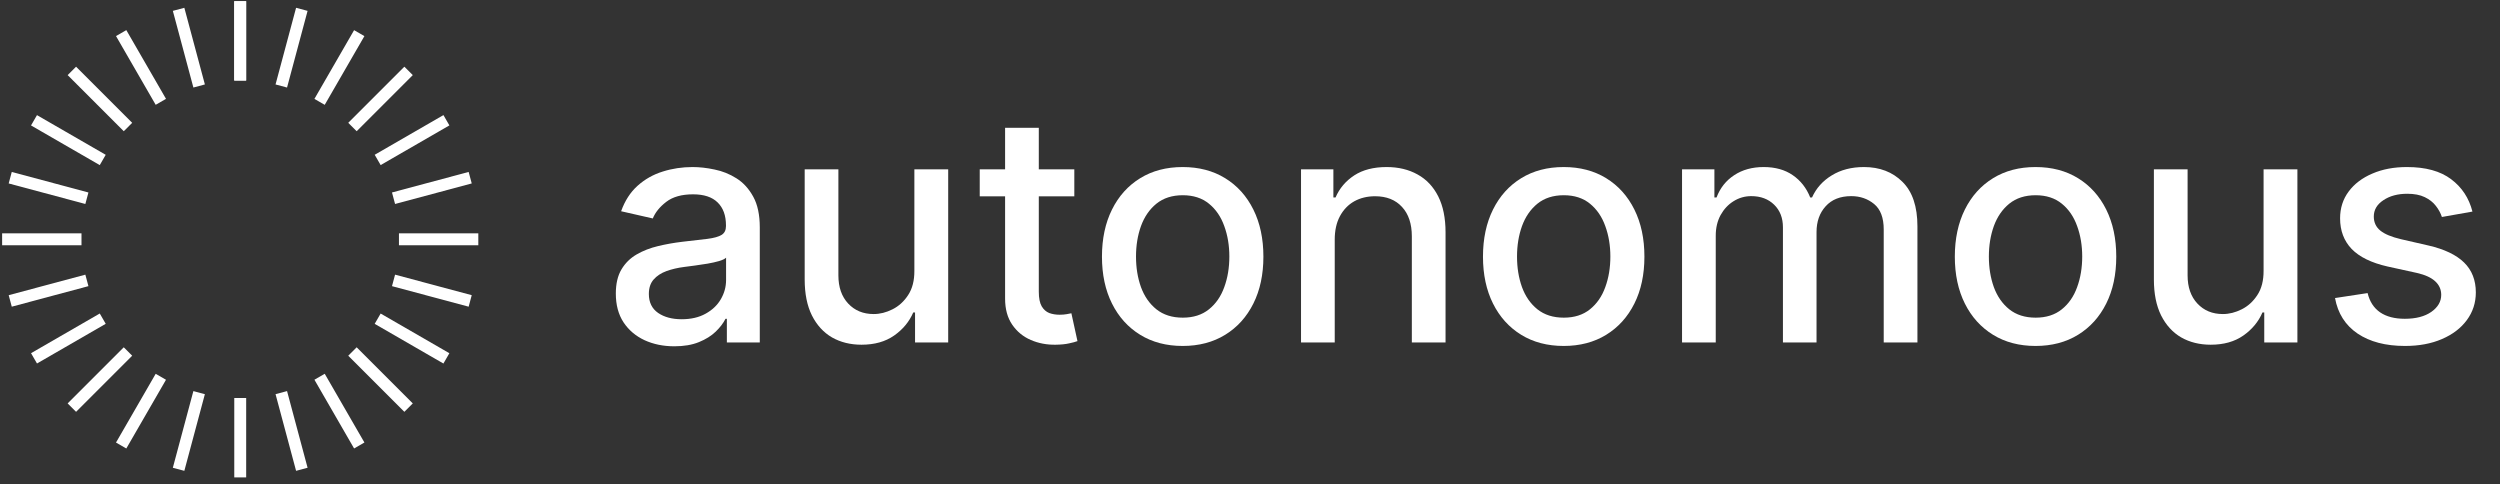 <svg width="315" height="61" viewBox="0 0 315 61" fill="none" xmlns="http://www.w3.org/2000/svg">
<rect x="0" y="0" width="315" height="61" fill="#333333" stroke="none"/>
<g clip-path="url(#clip0_219_36)">
<path fill-rule="evenodd" clip-rule="evenodd" d="M29.518 10.15V0.15H31.018V10.15H29.518ZM23.227 0.981L25.815 10.64L24.366 11.028L21.778 1.369L23.227 0.981ZM34.718 10.642L37.306 0.982L38.755 1.37L36.167 11.03L34.718 10.642ZM15.916 3.795L20.916 12.456L19.617 13.206L14.617 4.545L15.916 3.795ZM39.616 12.46L44.616 3.8L45.915 4.55L40.915 13.21L39.616 12.46ZM43.879 15.475L50.95 8.404L52.011 9.464L44.94 16.535L43.879 15.475ZM9.585 8.404L16.656 15.475L15.595 16.535L8.524 9.464L9.585 8.404ZM47.212 19.502L55.873 14.502L56.623 15.8L47.962 20.8L47.212 19.502ZM4.659 14.506L13.32 19.506L12.57 20.805L3.909 15.805L4.659 14.506ZM49.391 24.252L59.05 21.664L59.439 23.113L49.779 25.701L49.391 24.252ZM1.482 21.665L11.142 24.253L10.754 25.702L1.094 23.114L1.482 21.665ZM0.268 29.4H10.268V30.9H0.268V29.4ZM50.268 29.4H60.268V30.9H50.268V29.4ZM1.095 37.193L10.754 34.605L11.142 36.054L1.483 38.642L1.095 37.193ZM49.779 34.606L59.438 37.194L59.05 38.643L49.391 36.055L49.779 34.606ZM3.911 44.501L12.571 39.502L13.321 40.8L4.661 45.8L3.911 44.501ZM47.961 39.506L56.621 44.506L55.871 45.805L47.211 40.805L47.961 39.506ZM8.524 50.83L15.595 43.759L16.656 44.82L9.585 51.891L8.524 50.83ZM44.94 43.759L52.011 50.83L50.95 51.891L43.879 44.82L44.94 43.759ZM40.916 47.096L45.916 55.757L44.617 56.507L39.617 47.846L40.916 47.096ZM14.616 55.761L19.616 47.101L20.915 47.851L15.915 56.511L14.616 55.761ZM36.168 49.277L38.756 58.937L37.307 59.325L34.719 49.665L36.168 49.277ZM21.777 58.938L24.365 49.279L25.814 49.667L23.226 59.326L21.777 58.938ZM29.518 60.15V50.15H31.018V60.15H29.518Z" fill="white"/>
<path d="M84.966 43.633C83.583 43.633 82.333 43.377 81.216 42.866C80.099 42.345 79.213 41.592 78.56 40.607C77.916 39.623 77.594 38.415 77.594 36.985C77.594 35.754 77.831 34.741 78.304 33.945C78.778 33.15 79.417 32.52 80.222 32.056C81.026 31.592 81.926 31.242 82.921 31.005C83.915 30.768 84.928 30.588 85.96 30.465C87.267 30.314 88.328 30.191 89.142 30.096C89.956 29.992 90.548 29.826 90.918 29.599C91.287 29.372 91.472 29.002 91.472 28.491V28.391C91.472 27.151 91.121 26.19 90.421 25.508C89.729 24.826 88.697 24.485 87.324 24.485C85.894 24.485 84.767 24.802 83.943 25.437C83.129 26.062 82.565 26.758 82.253 27.525L78.261 26.616C78.735 25.29 79.426 24.22 80.335 23.406C81.254 22.582 82.31 21.985 83.503 21.616C84.696 21.237 85.951 21.048 87.267 21.048C88.138 21.048 89.062 21.152 90.037 21.36C91.022 21.559 91.94 21.928 92.793 22.468C93.654 23.008 94.36 23.78 94.909 24.784C95.458 25.778 95.733 27.07 95.733 28.661V43.15H91.585V40.167H91.415C91.14 40.716 90.728 41.256 90.179 41.786C89.63 42.317 88.924 42.757 88.062 43.107C87.201 43.458 86.169 43.633 84.966 43.633ZM85.889 40.224C87.063 40.224 88.067 39.992 88.901 39.528C89.743 39.064 90.383 38.458 90.818 37.71C91.263 36.952 91.486 36.142 91.486 35.281V32.468C91.334 32.62 91.041 32.762 90.605 32.894C90.179 33.017 89.691 33.126 89.142 33.221C88.593 33.306 88.058 33.387 87.537 33.462C87.016 33.529 86.581 33.586 86.23 33.633C85.406 33.737 84.653 33.912 83.972 34.158C83.299 34.405 82.76 34.76 82.352 35.224C81.954 35.678 81.756 36.284 81.756 37.042C81.756 38.093 82.144 38.889 82.921 39.428C83.697 39.959 84.687 40.224 85.889 40.224Z" fill="white"/>
<path d="M115.211 34.102V21.332H119.472V43.15H115.296V39.371H115.069C114.567 40.536 113.762 41.507 112.654 42.283C111.556 43.05 110.187 43.434 108.549 43.434C107.147 43.434 105.907 43.126 104.827 42.511C103.757 41.886 102.915 40.962 102.299 39.741C101.693 38.519 101.39 37.009 101.39 35.21V21.332H105.637V34.698C105.637 36.185 106.049 37.369 106.873 38.249C107.697 39.13 108.767 39.57 110.083 39.57C110.879 39.57 111.669 39.371 112.455 38.974C113.251 38.576 113.909 37.975 114.43 37.17C114.96 36.365 115.22 35.342 115.211 34.102Z" fill="white"/>
<path d="M135.364 21.332V24.741H123.446V21.332H135.364ZM126.642 16.105H130.889V36.744C130.889 37.568 131.012 38.188 131.259 38.605C131.505 39.012 131.822 39.291 132.21 39.443C132.608 39.585 133.039 39.656 133.503 39.656C133.844 39.656 134.142 39.632 134.398 39.585C134.653 39.537 134.852 39.499 134.994 39.471L135.761 42.98C135.515 43.074 135.165 43.169 134.71 43.264C134.256 43.368 133.688 43.425 133.006 43.434C131.888 43.453 130.847 43.254 129.881 42.837C128.915 42.421 128.134 41.777 127.537 40.906C126.94 40.034 126.642 38.941 126.642 37.624V16.105Z" fill="white"/>
<path d="M149.018 43.59C146.972 43.59 145.187 43.121 143.663 42.184C142.138 41.246 140.954 39.935 140.112 38.249C139.269 36.564 138.847 34.594 138.847 32.34C138.847 30.077 139.269 28.098 140.112 26.403C140.954 24.708 142.138 23.391 143.663 22.454C145.187 21.516 146.972 21.048 149.018 21.048C151.063 21.048 152.848 21.516 154.373 22.454C155.898 23.391 157.081 24.708 157.924 26.403C158.767 28.098 159.188 30.077 159.188 32.34C159.188 34.594 158.767 36.564 157.924 38.249C157.081 39.935 155.898 41.246 154.373 42.184C152.848 43.121 151.063 43.59 149.018 43.59ZM149.032 40.025C150.358 40.025 151.456 39.675 152.327 38.974C153.199 38.273 153.843 37.34 154.259 36.175C154.685 35.011 154.898 33.728 154.898 32.326C154.898 30.934 154.685 29.656 154.259 28.491C153.843 27.317 153.199 26.374 152.327 25.664C151.456 24.954 150.358 24.599 149.032 24.599C147.697 24.599 146.589 24.954 145.708 25.664C144.837 26.374 144.188 27.317 143.762 28.491C143.345 29.656 143.137 30.934 143.137 32.326C143.137 33.728 143.345 35.011 143.762 36.175C144.188 37.34 144.837 38.273 145.708 38.974C146.589 39.675 147.697 40.025 149.032 40.025Z" fill="white"/>
<path d="M168.176 30.195V43.15H163.929V21.332H168.006V24.883H168.276C168.777 23.728 169.563 22.8 170.634 22.099C171.713 21.398 173.072 21.048 174.71 21.048C176.197 21.048 177.499 21.36 178.616 21.985C179.734 22.601 180.6 23.519 181.216 24.741C181.831 25.962 182.139 27.473 182.139 29.272V43.15H177.892V29.784C177.892 28.202 177.48 26.966 176.656 26.076C175.832 25.177 174.701 24.727 173.261 24.727C172.277 24.727 171.401 24.94 170.634 25.366C169.876 25.792 169.275 26.417 168.83 27.241C168.394 28.055 168.176 29.04 168.176 30.195Z" fill="white"/>
<path d="M197.026 43.59C194.98 43.59 193.195 43.121 191.67 42.184C190.146 41.246 188.962 39.935 188.119 38.249C187.277 36.564 186.855 34.594 186.855 32.34C186.855 30.077 187.277 28.098 188.119 26.403C188.962 24.708 190.146 23.391 191.67 22.454C193.195 21.516 194.98 21.048 197.026 21.048C199.071 21.048 200.856 21.516 202.381 22.454C203.905 23.391 205.089 24.708 205.932 26.403C206.775 28.098 207.196 30.077 207.196 32.34C207.196 34.594 206.775 36.564 205.932 38.249C205.089 39.935 203.905 41.246 202.381 42.184C200.856 43.121 199.071 43.59 197.026 43.59ZM197.04 40.025C198.366 40.025 199.464 39.675 200.335 38.974C201.206 38.273 201.85 37.34 202.267 36.175C202.693 35.011 202.906 33.728 202.906 32.326C202.906 30.934 202.693 29.656 202.267 28.491C201.85 27.317 201.206 26.374 200.335 25.664C199.464 24.954 198.366 24.599 197.04 24.599C195.705 24.599 194.597 24.954 193.716 25.664C192.845 26.374 192.196 27.317 191.77 28.491C191.353 29.656 191.145 30.934 191.145 32.326C191.145 33.728 191.353 35.011 191.77 36.175C192.196 37.34 192.845 38.273 193.716 38.974C194.597 39.675 195.705 40.025 197.04 40.025Z" fill="white"/>
<path d="M211.937 43.15V21.332H216.014V24.883H216.283C216.738 23.68 217.481 22.743 218.514 22.07C219.546 21.389 220.782 21.048 222.221 21.048C223.679 21.048 224.901 21.389 225.886 22.07C226.88 22.752 227.614 23.69 228.087 24.883H228.315C228.836 23.718 229.664 22.79 230.8 22.099C231.937 21.398 233.291 21.048 234.863 21.048C236.842 21.048 238.457 21.668 239.707 22.909C240.966 24.149 241.596 26.019 241.596 28.519V43.15H237.349V28.917C237.349 27.44 236.946 26.37 236.141 25.707C235.336 25.044 234.375 24.712 233.258 24.712C231.875 24.712 230.8 25.139 230.033 25.991C229.266 26.834 228.883 27.918 228.883 29.244V43.15H224.65V28.647C224.65 27.463 224.281 26.512 223.542 25.792C222.803 25.072 221.842 24.712 220.658 24.712C219.854 24.712 219.11 24.925 218.428 25.352C217.756 25.768 217.211 26.351 216.795 27.099C216.388 27.847 216.184 28.713 216.184 29.698V43.15H211.937Z" fill="white"/>
<path d="M256.479 43.59C254.433 43.59 252.648 43.121 251.124 42.184C249.599 41.246 248.415 39.935 247.572 38.249C246.73 36.564 246.308 34.594 246.308 32.34C246.308 30.077 246.73 28.098 247.572 26.403C248.415 24.708 249.599 23.391 251.124 22.454C252.648 21.516 254.433 21.048 256.479 21.048C258.524 21.048 260.309 21.516 261.834 22.454C263.358 23.391 264.542 24.708 265.385 26.403C266.228 28.098 266.649 30.077 266.649 32.34C266.649 34.594 266.228 36.564 265.385 38.249C264.542 39.935 263.358 41.246 261.834 42.184C260.309 43.121 258.524 43.59 256.479 43.59ZM256.493 40.025C257.819 40.025 258.917 39.675 259.788 38.974C260.66 38.273 261.304 37.34 261.72 36.175C262.146 35.011 262.359 33.728 262.359 32.326C262.359 30.934 262.146 29.656 261.72 28.491C261.304 27.317 260.66 26.374 259.788 25.664C258.917 24.954 257.819 24.599 256.493 24.599C255.158 24.599 254.05 24.954 253.169 25.664C252.298 26.374 251.649 27.317 251.223 28.491C250.806 29.656 250.598 30.934 250.598 32.326C250.598 33.728 250.806 35.011 251.223 36.175C251.649 37.34 252.298 38.273 253.169 38.974C254.05 39.675 255.158 40.025 256.493 40.025Z" fill="white"/>
<path d="M285.211 34.102V21.332H289.472V43.15H285.296V39.371H285.069C284.567 40.536 283.762 41.507 282.654 42.283C281.556 43.05 280.187 43.434 278.549 43.434C277.148 43.434 275.907 43.126 274.827 42.511C273.757 41.886 272.915 40.962 272.299 39.741C271.693 38.519 271.39 37.009 271.39 35.21V21.332H275.637V34.698C275.637 36.185 276.049 37.369 276.873 38.249C277.697 39.13 278.767 39.57 280.083 39.57C280.879 39.57 281.669 39.371 282.455 38.974C283.251 38.576 283.909 37.975 284.43 37.17C284.96 36.365 285.22 35.342 285.211 34.102Z" fill="white"/>
<path d="M311.528 26.659L307.679 27.34C307.518 26.848 307.262 26.379 306.912 25.934C306.571 25.489 306.107 25.124 305.52 24.84C304.933 24.556 304.199 24.414 303.318 24.414C302.116 24.414 301.112 24.684 300.307 25.224C299.502 25.754 299.099 26.441 299.099 27.284C299.099 28.013 299.369 28.6 299.909 29.045C300.449 29.49 301.32 29.855 302.523 30.139L305.989 30.934C307.996 31.398 309.492 32.113 310.477 33.079C311.462 34.045 311.955 35.3 311.955 36.843C311.955 38.15 311.576 39.315 310.818 40.337C310.07 41.351 309.024 42.146 307.679 42.724C306.344 43.301 304.796 43.59 303.034 43.59C300.591 43.59 298.598 43.069 297.054 42.028C295.51 40.977 294.564 39.485 294.213 37.553L298.318 36.928C298.574 37.998 299.1 38.808 299.895 39.357C300.69 39.897 301.727 40.167 303.006 40.167C304.398 40.167 305.51 39.878 306.344 39.3C307.177 38.713 307.594 37.998 307.594 37.156C307.594 36.474 307.338 35.901 306.827 35.437C306.325 34.973 305.553 34.623 304.511 34.386L300.818 33.576C298.782 33.112 297.277 32.373 296.301 31.36C295.335 30.347 294.852 29.064 294.852 27.511C294.852 26.223 295.212 25.096 295.932 24.13C296.652 23.164 297.646 22.411 298.915 21.872C300.184 21.322 301.637 21.048 303.276 21.048C305.634 21.048 307.49 21.559 308.844 22.582C310.198 23.595 311.093 24.954 311.528 26.659Z" fill="white"/>
<path d="M29.512 10.148V0.148H31.012V10.148H29.512Z" fill="white"/>
</g>
<defs>
<clipPath id="clip0_219_36">
<rect width="314" height="60" fill="white" transform="translate(0.242 0.151)"/>
</clipPath>
</defs>
</svg>

